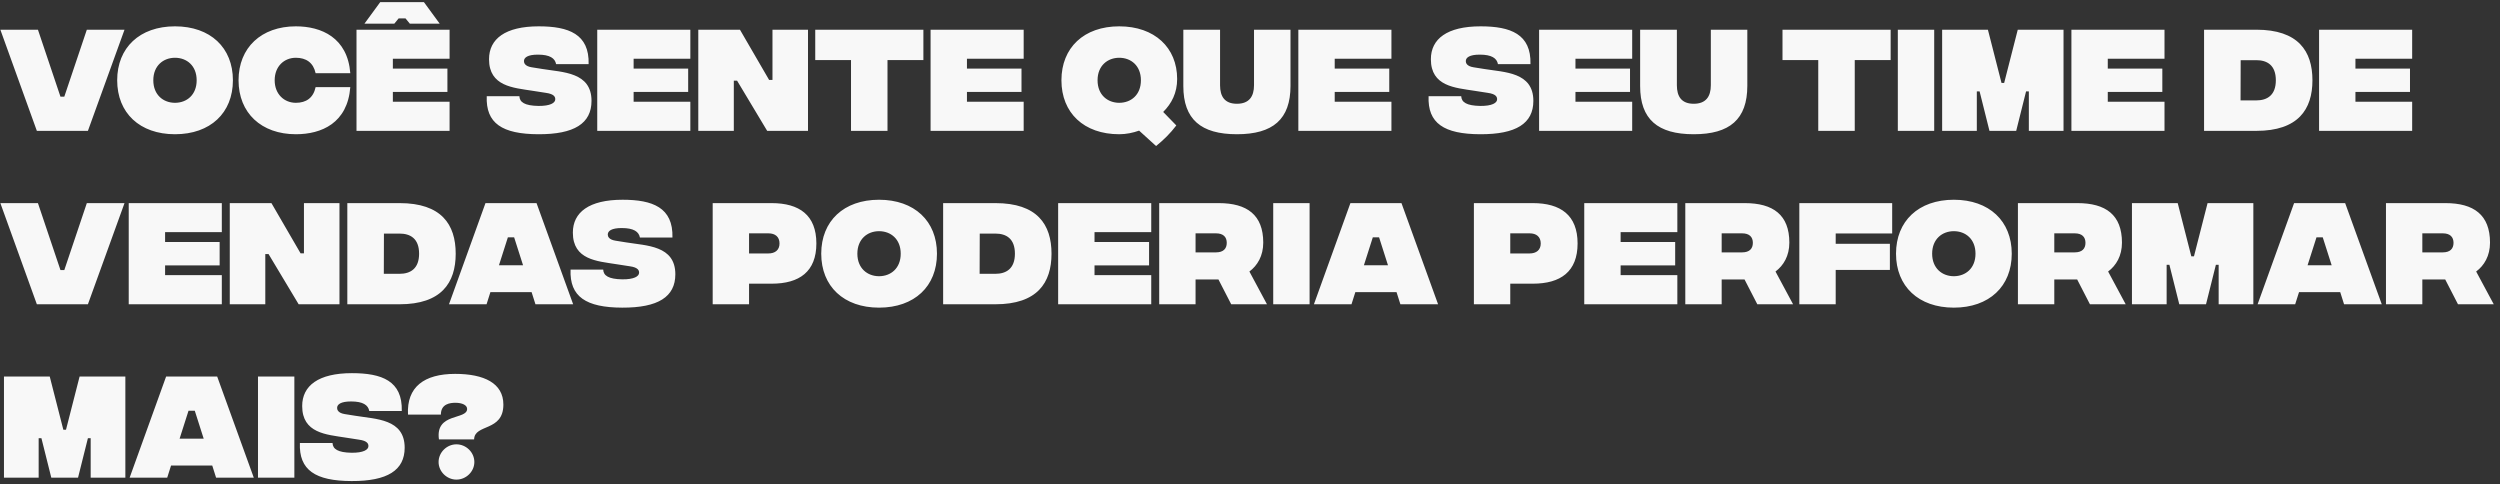 <svg width="346" height="67" viewBox="0 0 346 67" fill="none" xmlns="http://www.w3.org/2000/svg">
<rect x="0" y="0" width="346" height="67" fill="#333333" stroke="none"/>
<path d="M5.1 18.111L0.05 4.111H5.25L8.367 13.378H8.9L12.017 4.111H17.233L12.167 18.111H5.1ZM24.218 18.578C19.335 18.578 16.218 15.628 16.218 11.111C16.218 6.595 19.335 3.645 24.218 3.645C29.118 3.645 32.235 6.595 32.235 11.111C32.235 15.628 29.118 18.578 24.218 18.578ZM24.218 14.228C25.835 14.228 27.218 13.145 27.218 11.111C27.218 9.078 25.835 7.995 24.218 7.995C22.618 7.995 21.218 9.078 21.218 11.111C21.218 13.145 22.618 14.228 24.218 14.228ZM40.948 18.578C36.165 18.578 33.015 15.628 33.015 11.111C33.015 6.595 36.165 3.645 40.948 3.645C44.465 3.645 48.098 5.195 48.481 10.128H43.681C43.365 8.678 42.382 7.995 40.948 7.995C39.331 7.995 38.015 9.178 38.015 11.111C38.015 13.028 39.331 14.228 40.948 14.228C42.382 14.228 43.365 13.545 43.681 12.061H48.481C48.098 17.028 44.515 18.578 40.948 18.578ZM50.439 3.278L52.622 0.295H58.672L60.856 3.278H56.722L56.122 2.545H55.172L54.572 3.278H50.439ZM49.339 18.111V4.111H62.222V8.128H54.372V9.495H61.922V12.728H54.372V14.078H62.222V18.111H49.339ZM74.515 18.578C69.498 18.561 67.215 17.061 67.365 13.311H71.882C71.915 14.145 72.615 14.628 74.515 14.661C76.148 14.678 76.848 14.245 76.848 13.745C76.848 13.478 76.782 13.011 75.515 12.845L73.682 12.561C71.048 12.145 67.682 11.961 67.682 8.195C67.682 5.378 69.932 3.645 74.565 3.645C78.698 3.645 81.582 4.711 81.465 8.878H76.965C76.815 8.061 76.098 7.561 74.448 7.561C73.032 7.561 72.515 7.961 72.515 8.461C72.515 8.695 72.632 9.161 73.582 9.311L75.048 9.545C77.865 10.011 81.865 9.961 81.865 13.961C81.865 17.095 79.465 18.595 74.515 18.578ZM82.659 18.111V4.111H95.543V8.128H87.693V9.495H95.243V12.728H87.693V14.078H95.543V18.111H82.659ZM96.644 18.111V4.111H102.41L106.444 11.061H106.91V4.111H111.827V18.111H106.177L102.01 11.161H101.56V18.111H96.644ZM127.797 4.111V8.311H122.83V18.111H117.78V8.311H112.83V4.111H127.797ZM128.792 18.111V4.111H141.676V8.128H133.826V9.495H141.376V12.728H133.826V14.078H141.676V18.111H128.792ZM162.918 10.928C162.918 12.861 162.152 14.328 160.985 15.495L162.802 17.361C161.968 18.461 161.068 19.345 160.002 20.211L157.652 18.078C156.818 18.378 155.868 18.578 154.902 18.578C150.018 18.578 146.902 15.628 146.902 11.111C146.902 6.595 150.018 3.645 154.902 3.645C159.802 3.645 162.918 6.595 162.918 10.928ZM151.902 11.111C151.902 13.145 153.302 14.228 154.902 14.228C156.518 14.228 157.902 13.145 157.902 11.111C157.902 9.078 156.518 7.995 154.902 7.995C153.302 7.995 151.902 9.078 151.902 11.111ZM171.189 18.578C166.206 18.578 163.773 16.511 163.773 11.911V4.111H168.856V11.795C168.856 13.361 169.506 14.361 171.189 14.361C172.873 14.361 173.556 13.361 173.556 11.795V4.111H178.606V11.878C178.606 16.511 176.173 18.578 171.189 18.578ZM179.691 18.111V4.111H192.574V8.128H184.724V9.495H192.274V12.728H184.724V14.078H192.574V18.111H179.691ZM204.867 18.578C199.85 18.561 197.567 17.061 197.717 13.311H202.233C202.267 14.145 202.967 14.628 204.867 14.661C206.5 14.678 207.2 14.245 207.2 13.745C207.2 13.478 207.133 13.011 205.867 12.845L204.033 12.561C201.4 12.145 198.033 11.961 198.033 8.195C198.033 5.378 200.283 3.645 204.917 3.645C209.05 3.645 211.933 4.711 211.817 8.878H207.317C207.167 8.061 206.45 7.561 204.8 7.561C203.383 7.561 202.867 7.961 202.867 8.461C202.867 8.695 202.983 9.161 203.933 9.311L205.4 9.545C208.217 10.011 212.217 9.961 212.217 13.961C212.217 17.095 209.817 18.595 204.867 18.578ZM213.011 18.111V4.111H225.894V8.128H218.044V9.495H225.594V12.728H218.044V14.078H225.894V18.111H213.011ZM234.412 18.578C229.429 18.578 226.995 16.511 226.995 11.911V4.111H232.079V11.795C232.079 13.361 232.729 14.361 234.412 14.361C236.095 14.361 236.779 13.361 236.779 11.795V4.111H241.829V11.878C241.829 16.511 239.395 18.578 234.412 18.578ZM261.664 4.111V8.311H256.697V18.111H251.647V8.311H246.697V4.111H261.664ZM262.659 18.111V4.111H267.693V18.111H262.659ZM268.792 18.111V4.111H275.126L277.009 11.478H277.376L279.259 4.111H285.592V18.111H280.792V12.645H280.409L279.042 18.111H275.342L273.976 12.645H273.592V18.111H268.792ZM286.683 18.111V4.111H299.566V8.128H291.716V9.495H299.266V12.728H291.716V14.078H299.566V18.111H286.683ZM312.276 4.111C318.059 4.111 320.042 7.061 320.042 11.111C320.042 15.145 318.059 18.111 312.276 18.111H305.042V4.111H312.276ZM312.276 13.895C313.759 13.895 314.976 13.195 314.976 11.111C314.976 9.011 313.759 8.328 312.276 8.328H310.109L310.092 13.895H312.276ZM320.96 18.111V4.111H333.843V8.128H325.993V9.495H333.543V12.728H325.993V14.078H333.843V18.111H320.96ZM5.1 42.111L0.05 28.111H5.25L8.367 37.378H8.9L12.017 28.111H17.233L12.167 42.111H5.1ZM17.816 42.111V28.111H30.699V32.128H22.849V33.495H30.399V36.728H22.849V38.078H30.699V42.111H17.816ZM31.8 42.111V28.111H37.567L41.6 35.061H42.067V28.111H46.983V42.111H41.333L37.167 35.161H36.717V42.111H31.8ZM55.303 28.111C61.086 28.111 63.069 31.061 63.069 35.111C63.069 39.145 61.086 42.111 55.303 42.111H48.069V28.111H55.303ZM55.303 37.895C56.786 37.895 58.003 37.195 58.003 35.111C58.003 33.011 56.786 32.328 55.303 32.328H53.136L53.12 37.895H55.303ZM74.106 42.111L73.573 40.428H67.873L67.34 42.111H62.14L67.19 28.111H74.257L79.323 42.111H74.106ZM69.056 36.711H72.39L71.156 32.845H70.29L69.056 36.711ZM86.117 42.578C81.1 42.561 78.817 41.061 78.967 37.311H83.483C83.517 38.145 84.217 38.628 86.117 38.661C87.75 38.678 88.45 38.245 88.45 37.745C88.45 37.478 88.383 37.011 87.117 36.845L85.283 36.561C82.65 36.145 79.283 35.961 79.283 32.195C79.283 29.378 81.533 27.645 86.167 27.645C90.3 27.645 93.183 28.711 93.067 32.878H88.567C88.417 32.061 87.7 31.561 86.05 31.561C84.633 31.561 84.117 31.961 84.117 32.461C84.117 32.695 84.233 33.161 85.183 33.311L86.65 33.545C89.467 34.011 93.467 33.961 93.467 37.961C93.467 41.095 91.067 42.595 86.117 42.578ZM98.636 42.111V28.111H106.786C110.636 28.111 112.986 29.778 112.986 33.695C112.986 37.595 110.636 39.261 106.803 39.261H103.669V42.111H98.636ZM103.669 35.078H106.336C107.269 35.078 107.886 34.611 107.886 33.695C107.886 32.761 107.269 32.295 106.353 32.295H103.669V35.078ZM121.659 42.578C116.776 42.578 113.659 39.628 113.659 35.111C113.659 30.595 116.776 27.645 121.659 27.645C126.559 27.645 129.676 30.595 129.676 35.111C129.676 39.628 126.559 42.578 121.659 42.578ZM121.659 38.228C123.276 38.228 124.659 37.145 124.659 35.111C124.659 33.078 123.276 31.995 121.659 31.995C120.059 31.995 118.659 33.078 118.659 35.111C118.659 37.145 120.059 38.228 121.659 38.228ZM137.764 28.111C143.547 28.111 145.53 31.061 145.53 35.111C145.53 39.145 143.547 42.111 137.764 42.111H130.53V28.111H137.764ZM137.764 37.895C139.247 37.895 140.464 37.195 140.464 35.111C140.464 33.011 139.247 32.328 137.764 32.328H135.597L135.58 37.895H137.764ZM146.448 42.111V28.111H159.332V32.128H151.482V33.495H159.032V36.728H151.482V38.078H159.332V42.111H146.448ZM175.349 42.111H170.399L168.633 38.678H165.466V42.111H160.433V28.111H168.666C172.599 28.111 174.833 29.745 174.833 33.578C174.833 35.411 174.033 36.745 172.916 37.578L175.349 42.111ZM165.466 32.295V34.928H168.299C169.299 34.928 169.783 34.428 169.783 33.611C169.783 32.795 169.299 32.295 168.299 32.295H165.466ZM176.214 42.111V28.111H181.247V42.111H176.214ZM193.814 42.111L193.28 40.428H187.58L187.047 42.111H181.847L186.897 28.111H193.964L199.03 42.111H193.814ZM188.764 36.711H192.097L190.864 32.845H189.997L188.764 36.711ZM203.987 42.111V28.111H212.138C215.987 28.111 218.338 29.778 218.338 33.695C218.338 37.595 215.987 39.261 212.154 39.261H209.021V42.111H203.987ZM209.021 35.078H211.688C212.621 35.078 213.238 34.611 213.238 33.695C213.238 32.761 212.621 32.295 211.704 32.295H209.021V35.078ZM219.261 42.111V28.111H232.144V32.128H224.294V33.495H231.844V36.728H224.294V38.078H232.144V42.111H219.261ZM248.162 42.111H243.212L241.445 38.678H238.279V42.111H233.245V28.111H241.479C245.412 28.111 247.645 29.745 247.645 33.578C247.645 35.411 246.845 36.745 245.729 37.578L248.162 42.111ZM238.279 32.295V34.928H241.112C242.112 34.928 242.595 34.428 242.595 33.611C242.595 32.795 242.112 32.295 241.112 32.295H238.279ZM249.027 42.111V28.111H261.877V32.311H254.06V33.745H261.56V37.361H254.06V42.111H249.027ZM270.409 42.578C265.526 42.578 262.409 39.628 262.409 35.111C262.409 30.595 265.526 27.645 270.409 27.645C275.309 27.645 278.426 30.595 278.426 35.111C278.426 39.628 275.309 42.578 270.409 42.578ZM270.409 38.228C272.026 38.228 273.409 37.145 273.409 35.111C273.409 33.078 272.026 31.995 270.409 31.995C268.809 31.995 267.409 33.078 267.409 35.111C267.409 37.145 268.809 38.228 270.409 38.228ZM294.197 42.111H289.247L287.48 38.678H284.314V42.111H279.28V28.111H287.514C291.447 28.111 293.68 29.745 293.68 33.578C293.68 35.411 292.88 36.745 291.764 37.578L294.197 42.111ZM284.314 32.295V34.928H287.147C288.147 34.928 288.63 34.428 288.63 33.611C288.63 32.795 288.147 32.295 287.147 32.295H284.314ZM295.062 42.111V28.111H301.395L303.278 35.478H303.645L305.528 28.111H311.862V42.111H307.062V36.645H306.678L305.312 42.111H301.612L300.245 36.645H299.862V42.111H295.062ZM324.419 42.111L323.886 40.428H318.186L317.652 42.111H312.452L317.502 28.111H324.569L329.636 42.111H324.419ZM319.369 36.711H322.702L321.469 32.845H320.602L319.369 36.711ZM345.135 42.111H340.185L338.418 38.678H335.251V42.111H330.218V28.111H338.451C342.385 28.111 344.618 29.745 344.618 33.578C344.618 35.411 343.818 36.745 342.701 37.578L345.135 42.111ZM335.251 32.295V34.928H338.085C339.085 34.928 339.568 34.428 339.568 33.611C339.568 32.795 339.085 32.295 338.085 32.295H335.251ZM0.55 66.111V52.111H6.883L8.767 59.478H9.133L11.017 52.111H17.35V66.111H12.55V60.645H12.167L10.8 66.111H7.1L5.733 60.645H5.35V66.111H0.55ZM29.907 66.111L29.374 64.428H23.674L23.141 66.111H17.941L22.991 52.111H30.057L35.124 66.111H29.907ZM24.857 60.711H28.191L26.957 56.845H26.091L24.857 60.711ZM35.706 66.111V52.111H40.74V66.111H35.706ZM48.656 66.578C43.639 66.561 41.356 65.061 41.506 61.311H46.022C46.056 62.145 46.756 62.628 48.656 62.661C50.289 62.678 50.989 62.245 50.989 61.745C50.989 61.478 50.922 61.011 49.656 60.845L47.822 60.561C45.189 60.145 41.822 59.961 41.822 56.195C41.822 53.378 44.072 51.645 48.706 51.645C52.839 51.645 55.722 52.711 55.606 56.878H51.106C50.956 56.061 50.239 55.561 48.589 55.561C47.172 55.561 46.656 55.961 46.656 56.461C46.656 56.695 46.772 57.161 47.722 57.311L49.189 57.545C52.006 58.011 56.006 57.961 56.006 61.961C56.006 65.095 53.606 66.595 48.656 66.578ZM60.75 60.811C60.217 57.078 64.65 58.145 64.65 56.595C64.65 56.078 63.983 55.745 63.033 55.745C62.283 55.745 61.017 55.895 61.017 57.378H56.467C56.267 53.561 58.7 51.745 63 51.745C66.983 51.745 69.667 53.028 69.667 55.995C69.667 59.778 65.667 58.628 65.617 60.811H60.75ZM63.167 66.378C61.833 66.378 60.7 65.261 60.7 63.945C60.7 62.611 61.833 61.495 63.167 61.495C64.517 61.495 65.65 62.611 65.65 63.945C65.65 65.261 64.517 66.378 63.167 66.378Z" fill="#F8F8F8"/>
</svg>
